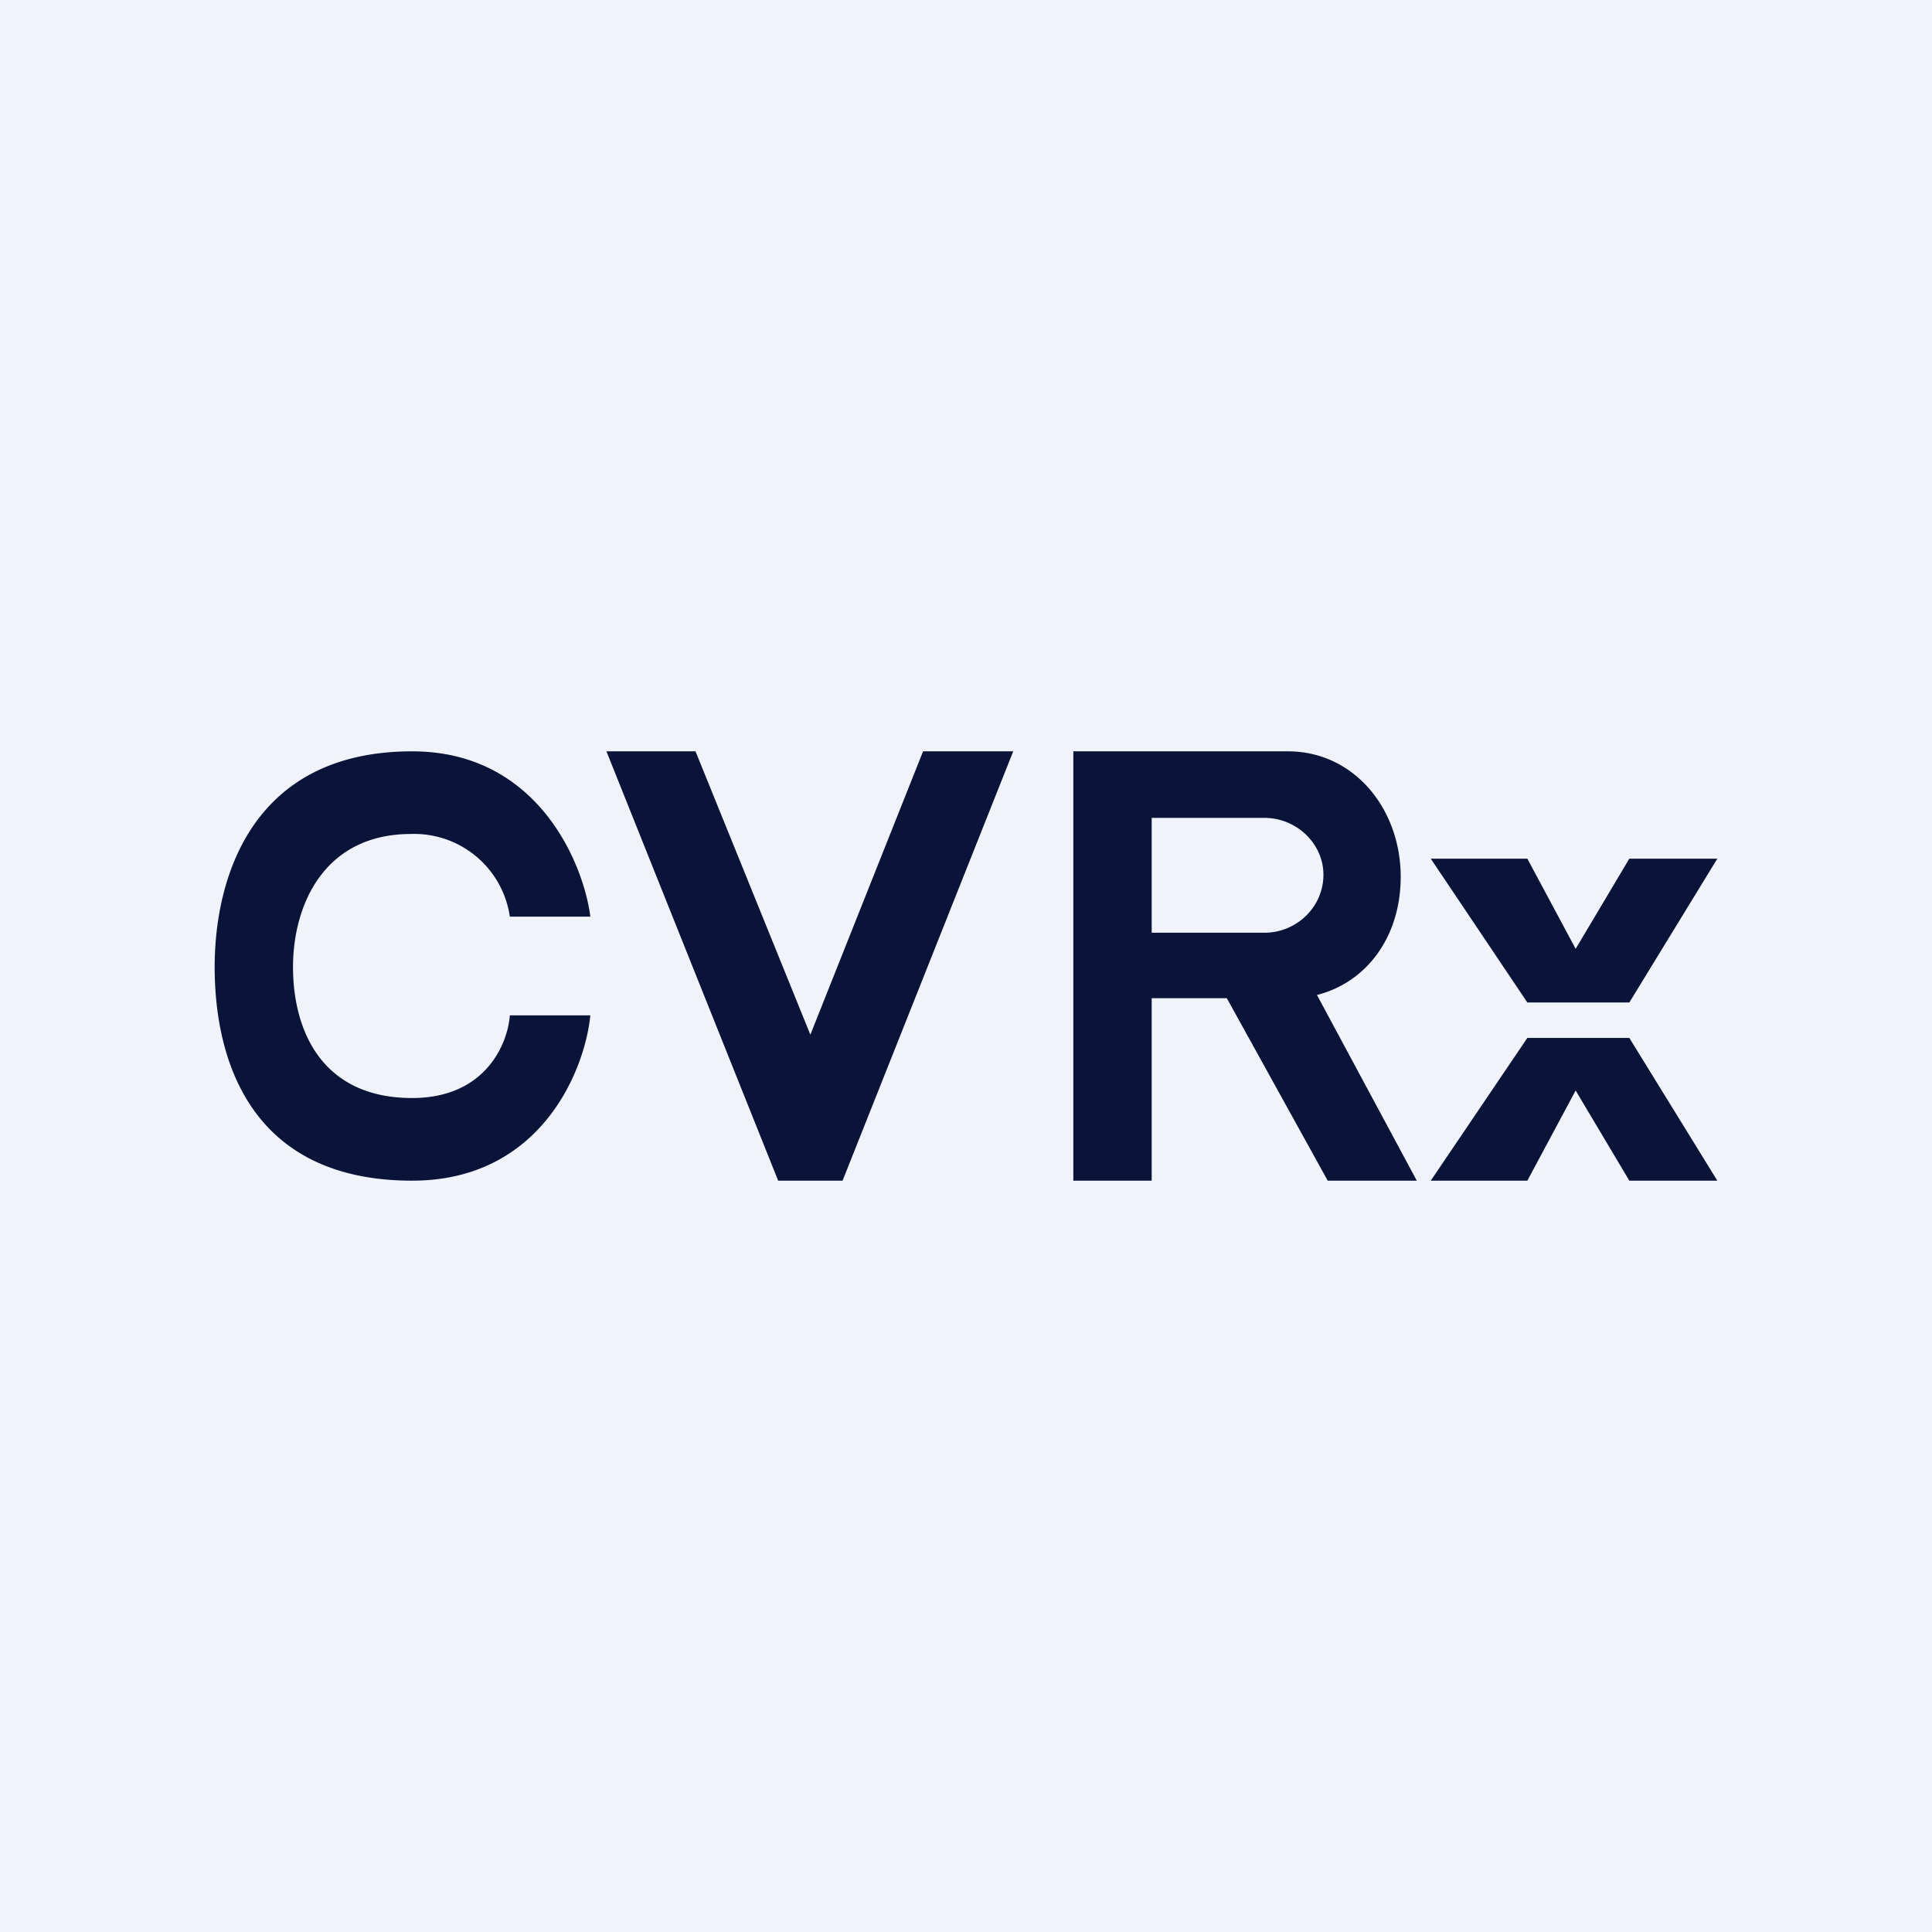 <!-- by TradingView --><svg width="18" height="18" viewBox="0 0 18 18" xmlns="http://www.w3.org/2000/svg"><path fill="#F0F3FA" d="M0 0h18v18H0z"/><path d="M4.75 8.54h.75C5.44 8.06 5.02 7 3.84 7 2.36 7 2 8.16 2 9.01 2 9.87 2.33 11 3.84 11c1.2 0 1.61-1.03 1.66-1.54h-.75c-.02.27-.23.77-.91.77-.85 0-1.11-.64-1.11-1.22s.29-1.24 1.1-1.24a.9.9 0 0 1 .92.77ZM5.65 7l1.6 4h.6l1.59-4H8.6L7.55 9.64 6.48 7h-.83ZM10 7v4h.73V9.3h.7l.94 1.7h.83l-.93-1.73c.47-.12.78-.55.78-1.1C13.05 7.53 12.61 7 12 7H10Zm.73.62h1.05c.3 0 .55.24.55.53 0 .3-.25.54-.55.54h-1.05V7.62Zm3.5.38h-.9l.9 1.34h.95L16 8h-.82l-.5.84-.45-.84Zm0 3h-.9l.9-1.33h.95L16 11h-.82l-.5-.84-.45.84Z" fill="#0A1438"/></svg>